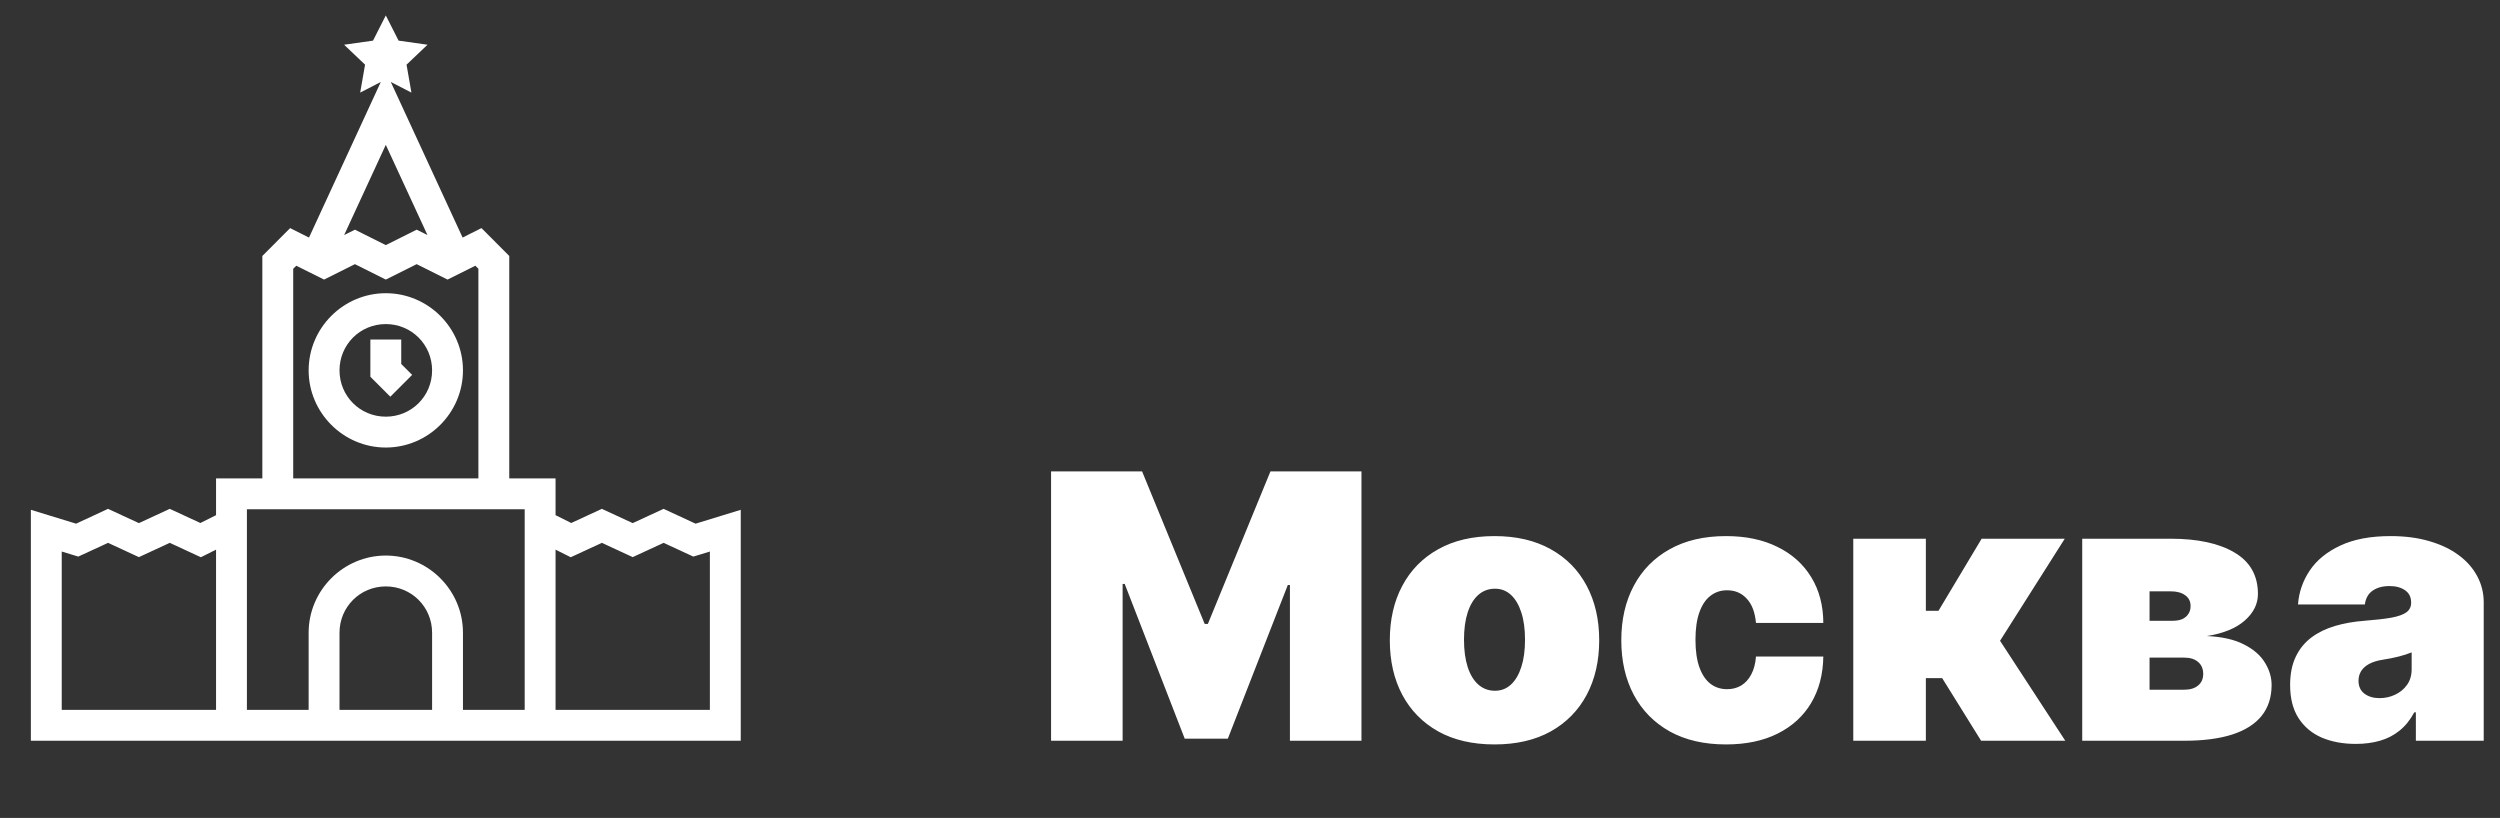 <svg width="162" height="53" viewBox="0 0 162 53" fill="none" xmlns="http://www.w3.org/2000/svg">
<rect x="0" y="0" width="162" height="53" fill="#333333" stroke="none"/>
<path d="M25 1L24.172 2.633L22.297 2.898L23.656 4.191L23.34 6L24.676 5.312L20.023 15.395L18.801 14.781L17 16.586V31H14V33.383L12.984 33.891L11 32.973L9 33.898L7 32.973L4.93 33.934L2 33.035V48H48V33.035L45.074 33.934L43 32.973L41 33.898L39 32.973L37.016 33.891L36 33.383V31H33V16.586L31.199 14.781L30.551 15.105L29.977 15.395L25.324 5.312L26.66 6L26.344 4.191L27.703 2.898L25.828 2.633L25 1ZM25 9.387L27.699 15.23L27 14.883L25 15.883L23 14.883L22.301 15.23L25 9.387ZM23 17.117L25 18.117L27 17.117L29 18.117L30.801 17.219L31 17.414V31H19V17.414L19.199 17.219L21 18.117L23 17.117ZM25 19C22.25 19 20 21.25 20 24C20 26.75 22.25 29 25 29C27.75 29 30 26.75 30 24C30 21.25 27.75 19 25 19ZM25 21C26.668 21 28 22.332 28 24C28 25.668 26.668 27 25 27C23.332 27 22 25.668 22 24C22 22.332 23.332 21 25 21ZM24 22V24.414L25.293 25.707L26.707 24.293L26 23.586V22H24ZM16 33H34V46H30V41C30 38.25 27.75 36 25 36C22.25 36 20 38.25 20 41V46H16V33ZM7 35.176L9 36.102L11 35.176L13.016 36.109L14 35.617V46H4V35.738L5.07 36.066L5.422 35.906L7 35.176ZM39 35.176L41 36.102L43 35.176L44.926 36.066L45.293 35.957L46 35.738V46H36V35.617L36.984 36.109L39 35.176ZM25 38C26.668 38 28 39.332 28 41V46H22V41C22 39.332 23.332 38 25 38Z" fill="white"/>
<path d="M68.109 30.546H74.007L78.064 40.432H78.269L82.325 30.546H88.223V48H83.587V37.909H83.45L79.564 47.864H76.769L72.882 37.841H72.746V48H68.109V30.546ZM96.844 48.239C95.423 48.239 94.207 47.957 93.196 47.395C92.185 46.827 91.409 46.037 90.869 45.026C90.329 44.008 90.06 42.83 90.06 41.489C90.06 40.148 90.329 38.972 90.869 37.96C91.409 36.943 92.185 36.153 93.196 35.591C94.207 35.023 95.423 34.739 96.844 34.739C98.264 34.739 99.48 35.023 100.491 35.591C101.503 36.153 102.278 36.943 102.818 37.96C103.358 38.972 103.628 40.148 103.628 41.489C103.628 42.83 103.358 44.008 102.818 45.026C102.278 46.037 101.503 46.827 100.491 47.395C99.48 47.957 98.264 48.239 96.844 48.239ZM96.878 44.761C97.276 44.761 97.619 44.628 97.909 44.361C98.199 44.094 98.423 43.713 98.582 43.219C98.742 42.724 98.821 42.136 98.821 41.455C98.821 40.767 98.742 40.179 98.582 39.69C98.423 39.196 98.199 38.815 97.909 38.548C97.619 38.281 97.276 38.148 96.878 38.148C96.457 38.148 96.097 38.281 95.796 38.548C95.494 38.815 95.264 39.196 95.105 39.69C94.946 40.179 94.867 40.767 94.867 41.455C94.867 42.136 94.946 42.724 95.105 43.219C95.264 43.713 95.494 44.094 95.796 44.361C96.097 44.628 96.457 44.761 96.878 44.761ZM111.844 48.239C110.423 48.239 109.207 47.957 108.196 47.395C107.185 46.827 106.409 46.037 105.869 45.026C105.33 44.008 105.06 42.83 105.06 41.489C105.06 40.148 105.33 38.972 105.869 37.96C106.409 36.943 107.185 36.153 108.196 35.591C109.207 35.023 110.423 34.739 111.844 34.739C113.128 34.739 114.239 34.972 115.176 35.438C116.119 35.898 116.849 36.551 117.366 37.398C117.884 38.239 118.145 39.227 118.151 40.364H113.787C113.724 39.676 113.526 39.153 113.19 38.795C112.861 38.432 112.435 38.25 111.912 38.25C111.503 38.25 111.145 38.369 110.838 38.608C110.531 38.841 110.293 39.196 110.122 39.673C109.952 40.145 109.866 40.739 109.866 41.455C109.866 42.17 109.952 42.767 110.122 43.244C110.293 43.716 110.531 44.071 110.838 44.31C111.145 44.543 111.503 44.659 111.912 44.659C112.259 44.659 112.565 44.58 112.832 44.42C113.099 44.256 113.315 44.017 113.48 43.705C113.651 43.386 113.753 43 113.787 42.545H118.151C118.134 43.699 117.869 44.705 117.358 45.562C116.847 46.415 116.122 47.074 115.185 47.54C114.253 48.006 113.139 48.239 111.844 48.239ZM120.092 48V34.909H124.796V39.58H125.614L128.41 34.909H133.796L129.603 41.523L133.83 48H128.376L125.853 43.943H124.796V48H120.092ZM134.928 48V34.909H140.655C142.411 34.909 143.791 35.207 144.797 35.804C145.808 36.401 146.314 37.295 146.314 38.489C146.314 39.136 146.03 39.71 145.462 40.21C144.899 40.71 144.081 41.045 143.007 41.216C143.996 41.261 144.797 41.443 145.411 41.761C146.03 42.074 146.482 42.466 146.766 42.938C147.055 43.403 147.2 43.886 147.2 44.386C147.2 45.182 146.984 45.849 146.553 46.389C146.121 46.923 145.484 47.327 144.643 47.599C143.803 47.867 142.768 48 141.541 48H134.928ZM139.291 44.693H141.541C141.922 44.693 142.22 44.602 142.436 44.42C142.658 44.239 142.768 43.989 142.768 43.67C142.768 43.341 142.658 43.082 142.436 42.895C142.22 42.707 141.922 42.614 141.541 42.614H139.291V44.693ZM139.291 40.227H140.791C141.036 40.227 141.243 40.19 141.413 40.117C141.584 40.037 141.714 39.926 141.805 39.784C141.902 39.642 141.95 39.472 141.95 39.273C141.95 38.972 141.834 38.739 141.601 38.574C141.374 38.403 141.058 38.318 140.655 38.318H139.291V40.227ZM152.661 48.205C151.826 48.205 151.087 48.068 150.445 47.795C149.809 47.517 149.309 47.097 148.945 46.534C148.582 45.972 148.4 45.256 148.4 44.386C148.4 43.67 148.522 43.06 148.766 42.554C149.011 42.043 149.352 41.625 149.789 41.301C150.227 40.977 150.735 40.73 151.315 40.56C151.9 40.389 152.531 40.278 153.207 40.227C153.94 40.17 154.528 40.102 154.971 40.023C155.42 39.938 155.744 39.821 155.942 39.673C156.141 39.52 156.241 39.318 156.241 39.068V39.034C156.241 38.693 156.11 38.432 155.849 38.25C155.587 38.068 155.252 37.977 154.843 37.977C154.394 37.977 154.028 38.077 153.744 38.276C153.465 38.469 153.298 38.767 153.241 39.17H148.911C148.968 38.375 149.221 37.642 149.67 36.972C150.124 36.295 150.786 35.756 151.656 35.352C152.525 34.943 153.61 34.739 154.911 34.739C155.849 34.739 156.69 34.849 157.434 35.071C158.178 35.287 158.812 35.591 159.335 35.983C159.857 36.369 160.255 36.824 160.528 37.347C160.806 37.864 160.945 38.426 160.945 39.034V48H156.548V46.159H156.445C156.184 46.648 155.866 47.043 155.491 47.344C155.121 47.645 154.698 47.864 154.221 48C153.749 48.136 153.229 48.205 152.661 48.205ZM154.195 45.239C154.553 45.239 154.888 45.165 155.201 45.017C155.519 44.869 155.778 44.656 155.977 44.378C156.175 44.099 156.275 43.761 156.275 43.364V42.273C156.15 42.324 156.016 42.372 155.874 42.418C155.738 42.463 155.59 42.506 155.431 42.545C155.278 42.585 155.113 42.622 154.937 42.656C154.766 42.69 154.587 42.722 154.4 42.75C154.036 42.807 153.738 42.901 153.505 43.031C153.278 43.156 153.107 43.312 152.994 43.5C152.886 43.682 152.832 43.886 152.832 44.114C152.832 44.477 152.96 44.756 153.215 44.949C153.471 45.142 153.798 45.239 154.195 45.239Z" fill="white"/>
</svg>
